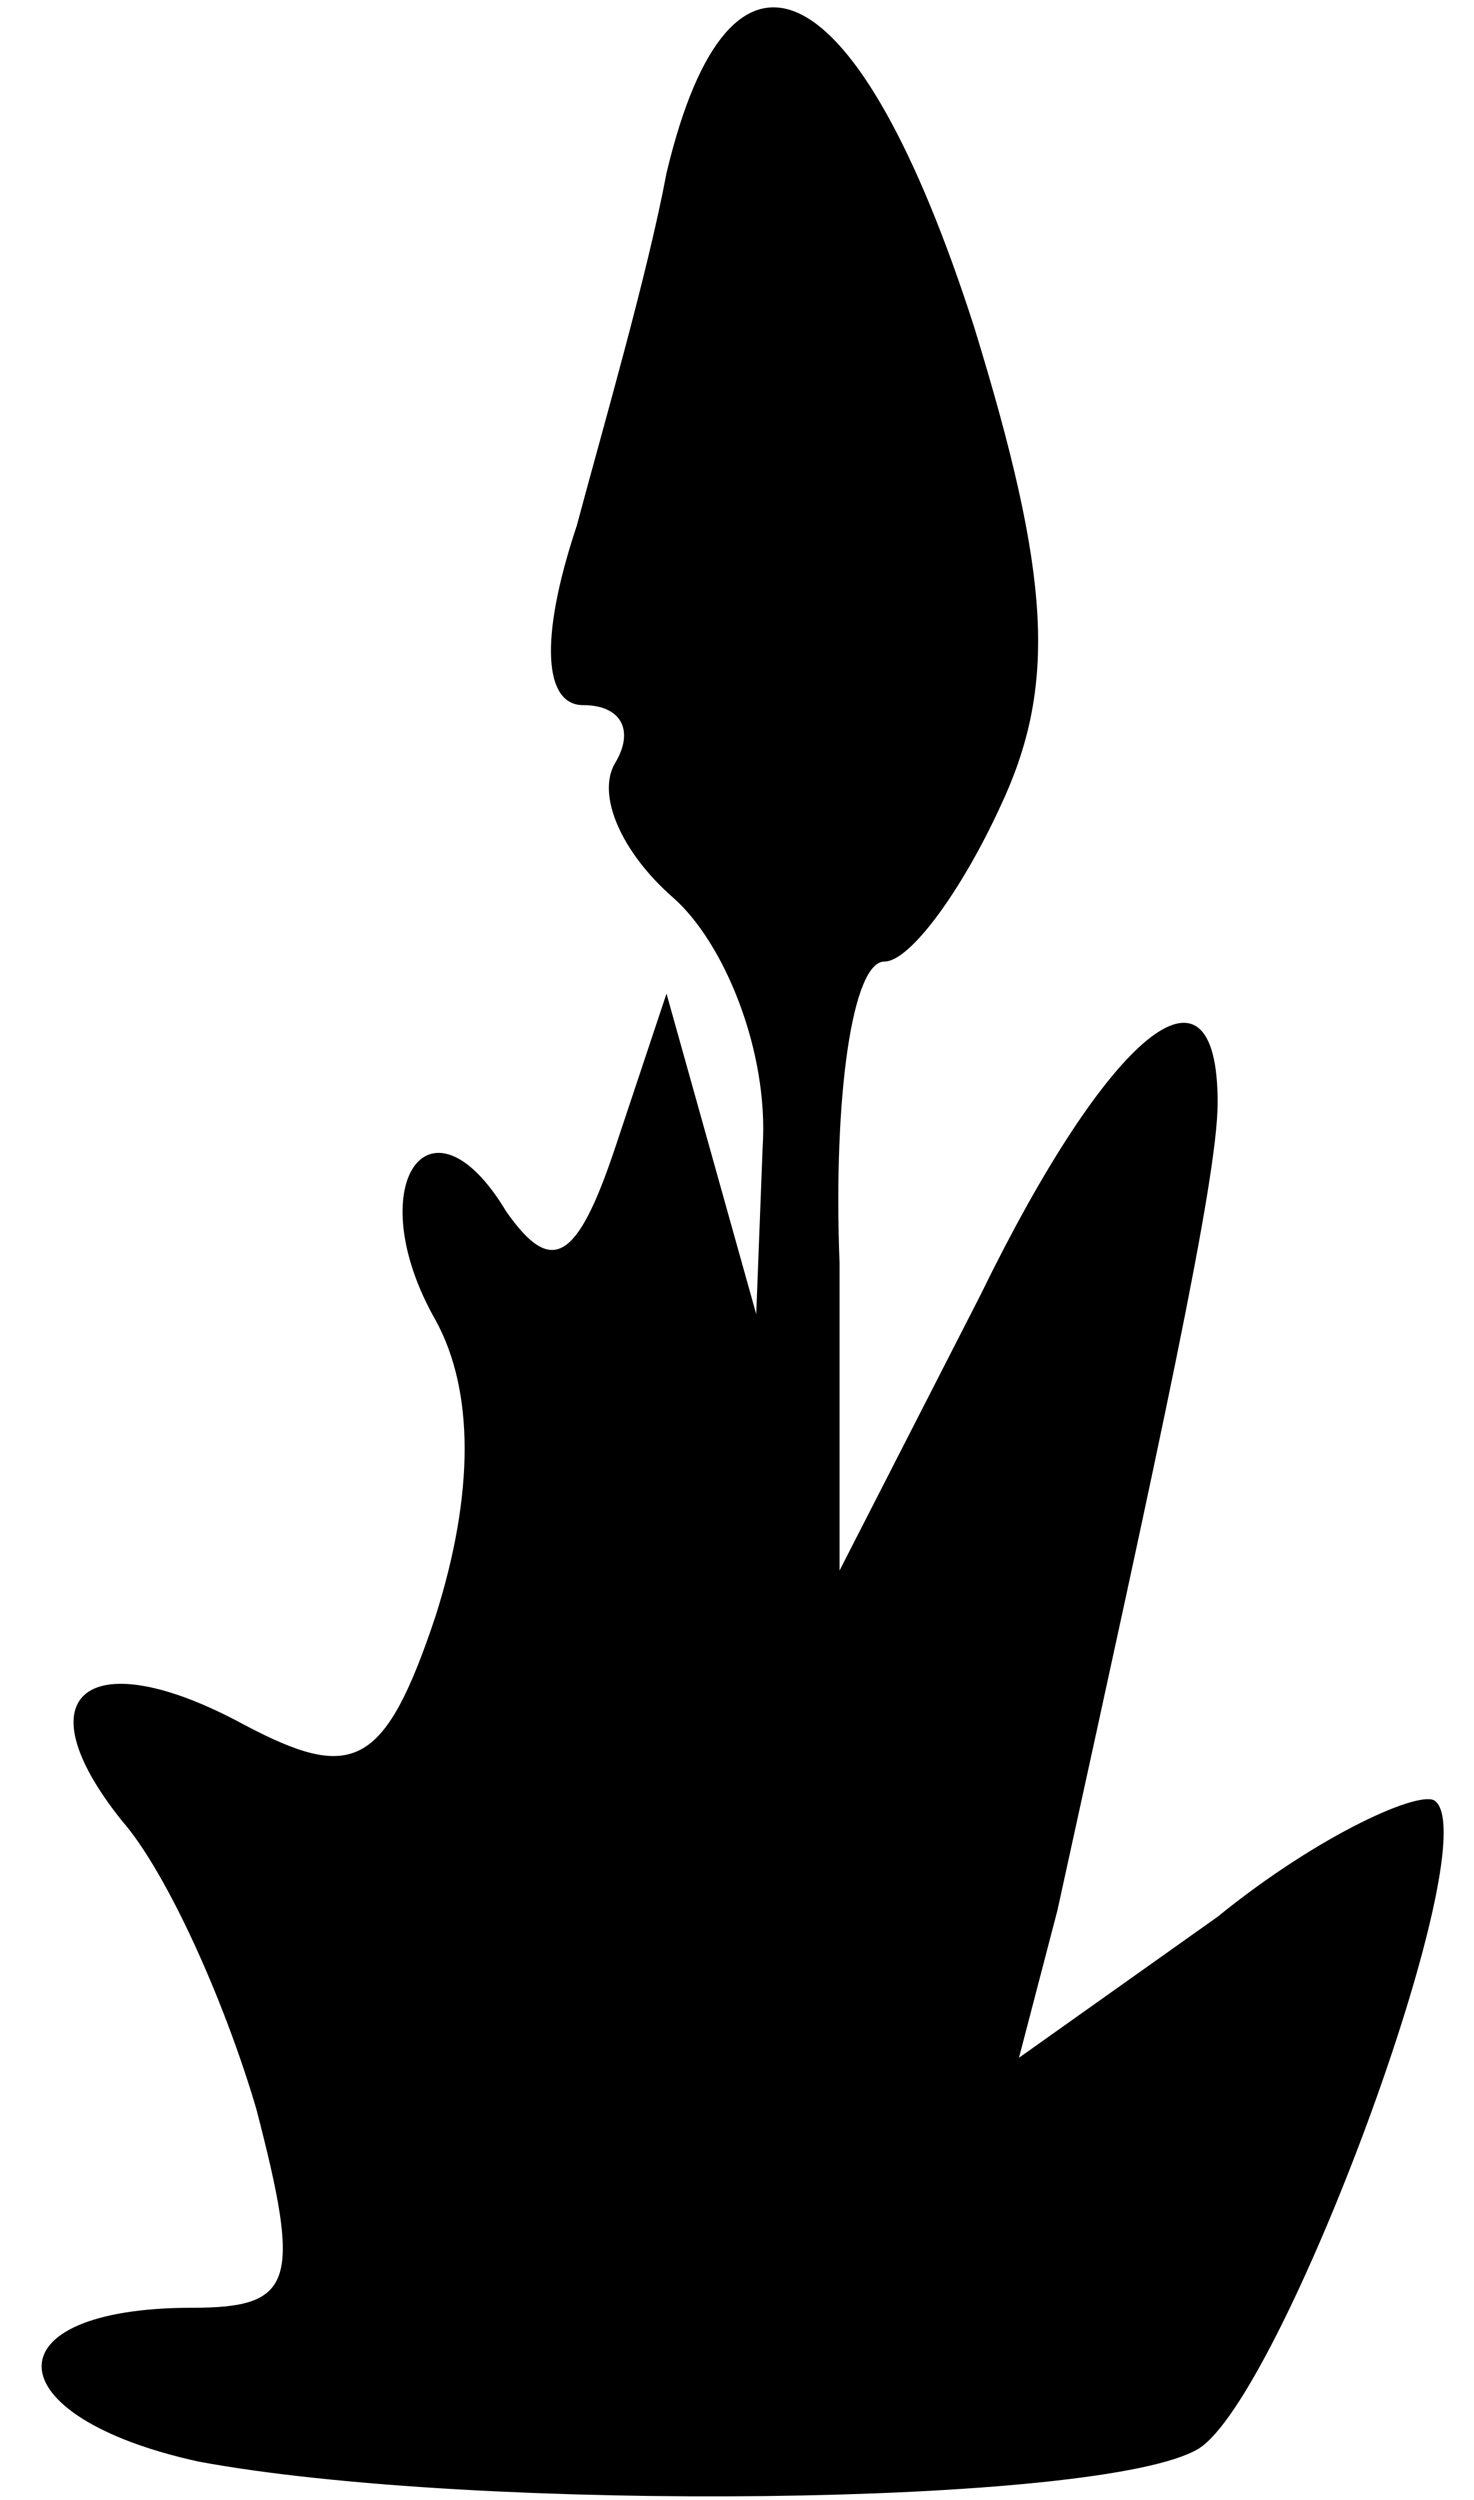 <?xml version="1.0" standalone="no"?>
<!DOCTYPE svg PUBLIC "-//W3C//DTD SVG 20010904//EN"
 "http://www.w3.org/TR/2001/REC-SVG-20010904/DTD/svg10.dtd">
<svg version="1.0" xmlns="http://www.w3.org/2000/svg"
 width="23pt" height="39pt" viewBox="0 0 23 39"
 preserveAspectRatio="xMidYMid meet">
<g transform="translate(0,39) scale(0.1,-0.1)"
fill="#000000" stroke="none">
<path d="M104 363 c-3 -16 -10 -40 -14 -55 -6 -18 -5 -28 1 -28 6 0 8 -4 5 -9
-3 -5 1 -14 9 -21 8 -7 15 -24 14 -39 l-1 -26 -7 25 -7 25 -8 -24 c-6 -18 -10
-20 -17 -10 -12 20 -23 4 -11 -17 6 -11 6 -27 0 -46 -8 -24 -13 -26 -30 -17
-24 13 -35 5 -19 -15 7 -8 16 -28 21 -45 7 -27 6 -31 -10 -31 -32 0 -31 -17 1
-24 43 -8 141 -7 156 2 13 8 45 94 37 101 -2 2 -18 -5 -34 -18 l-31 -22 6 23
c16 73 25 114 25 126 0 25 -17 11 -37 -30 l-22 -43 0 48 c-1 26 2 47 7 47 4 0
12 11 18 24 9 19 8 36 -4 75 -18 56 -38 66 -48 24z"/>
</g>
</svg>
